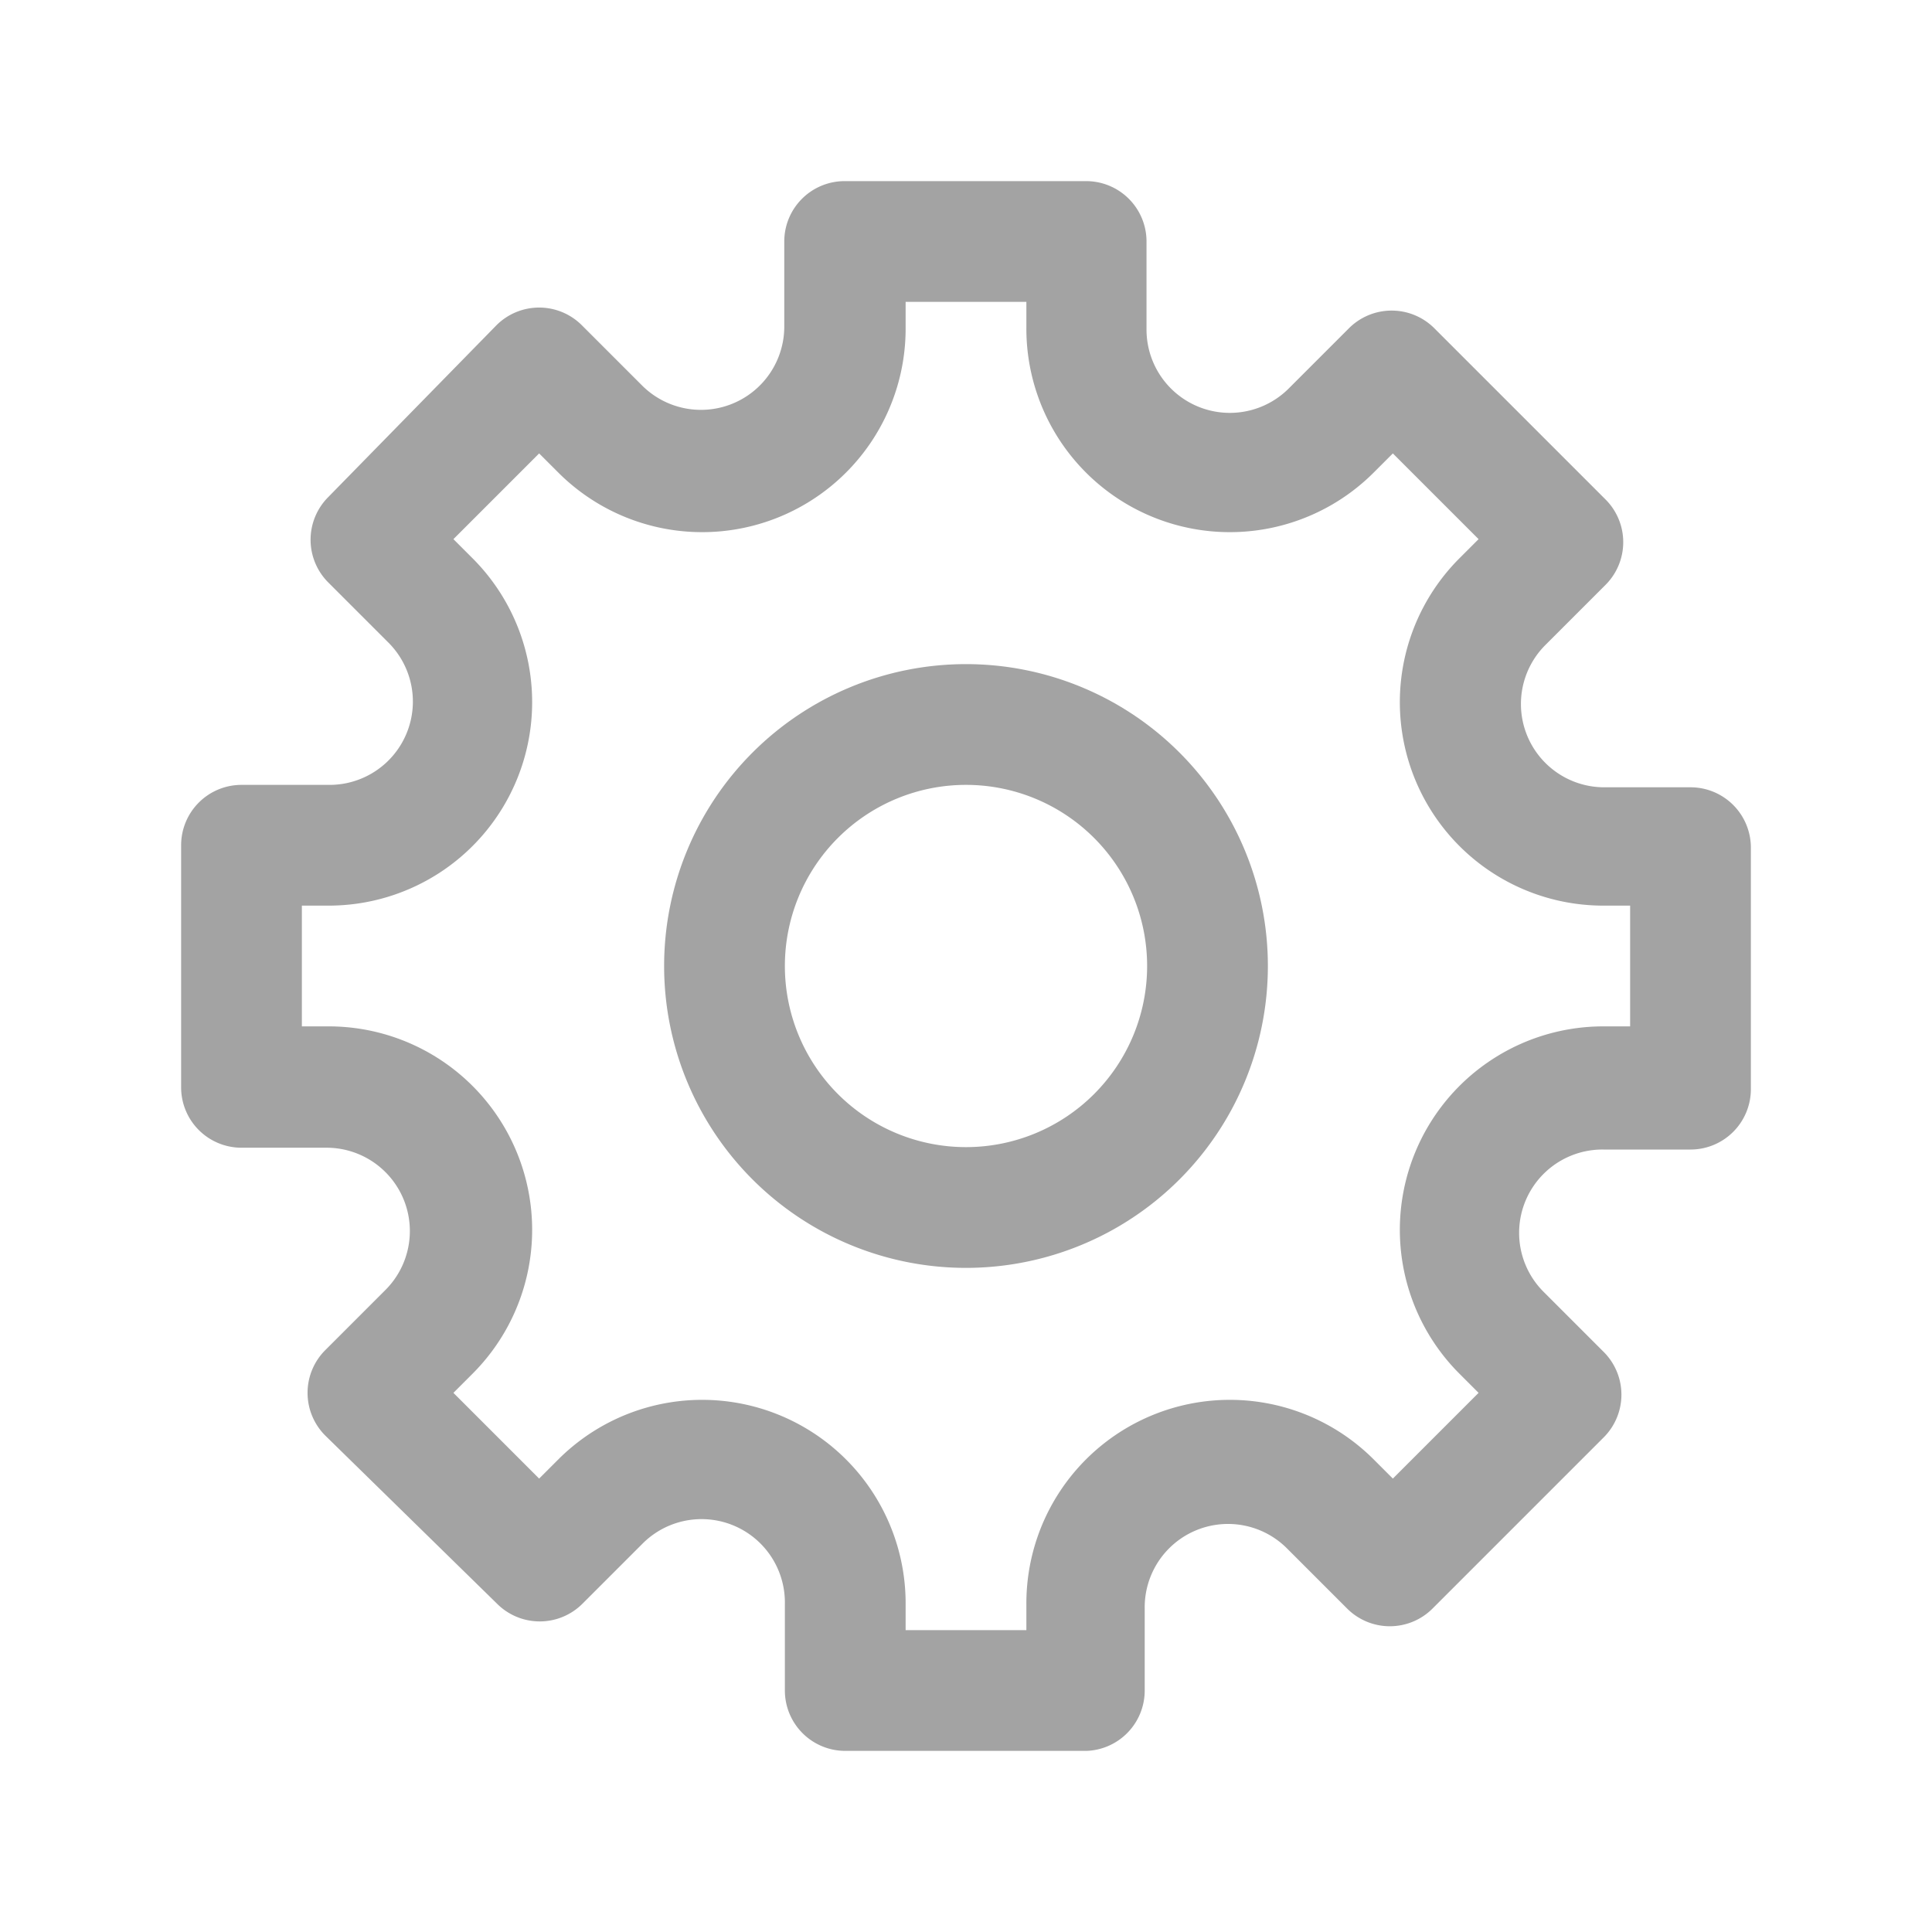 <?xml version="1.0" ?><svg fill="rgb(163, 163, 163)" viewBox="0 0 32 32" xmlns="http://www.w3.org/2000/svg"><defs><style>.cls-1{fill:none;}</style></defs><title/><g data-name="Layer 2" id="Layer_2"><path d="M18,29H14a1,1,0,0,1-1-1V26.56a1.38,1.38,0,0,0-2.35-1l-1,1a1,1,0,0,1-1.42,0L5.39,23.78a1,1,0,0,1,0-1.42l1-1a1.38,1.38,0,0,0-1-2.35H4a1,1,0,0,1-1-1V14a1,1,0,0,1,1-1H5.44a1.38,1.38,0,0,0,1-2.35l-1-1a1,1,0,0,1,0-1.42L8.22,5.39a1,1,0,0,1,1.42,0l1,1a1.38,1.38,0,0,0,2.35-1V4a1,1,0,0,1,1-1h4a1,1,0,0,1,1,1V5.44a1.38,1.38,0,0,0,2.35,1l1-1a1,1,0,0,1,1.42,0l2.83,2.83a1,1,0,0,1,0,1.42l-1,1a1.38,1.38,0,0,0,1,2.35H28a1,1,0,0,1,1,1v4a1,1,0,0,1-1,1H26.56a1.38,1.38,0,0,0-1,2.35l1,1a1,1,0,0,1,0,1.42l-2.83,2.83a1,1,0,0,1-1.42,0l-1-1a1.38,1.38,0,0,0-2.35,1V28A1,1,0,0,1,18,29Zm-3-2h2v-.44a3.37,3.37,0,0,1,5.76-2.38l.31.31,1.42-1.42-.31-.31A3.37,3.37,0,0,1,26.56,17H27V15h-.44a3.37,3.37,0,0,1-2.38-5.76l.31-.31L23.07,7.51l-.31.31A3.37,3.37,0,0,1,17,5.44V5H15v.44A3.37,3.37,0,0,1,9.24,7.82l-.31-.31L7.51,8.93l.31.31A3.37,3.37,0,0,1,5.44,15H5v2h.44a3.37,3.37,0,0,1,2.38,5.76l-.31.31,1.42,1.42.31-.31A3.37,3.37,0,0,1,15,26.56Z"/><path d="M16,21a5,5,0,1,1,5-5A5,5,0,0,1,16,21Zm0-8a3,3,0,1,0,3,3A3,3,0,0,0,16,13Z"/></g><g id="frame"><rect class="cls-1" height="32" width="32"/></g></svg>